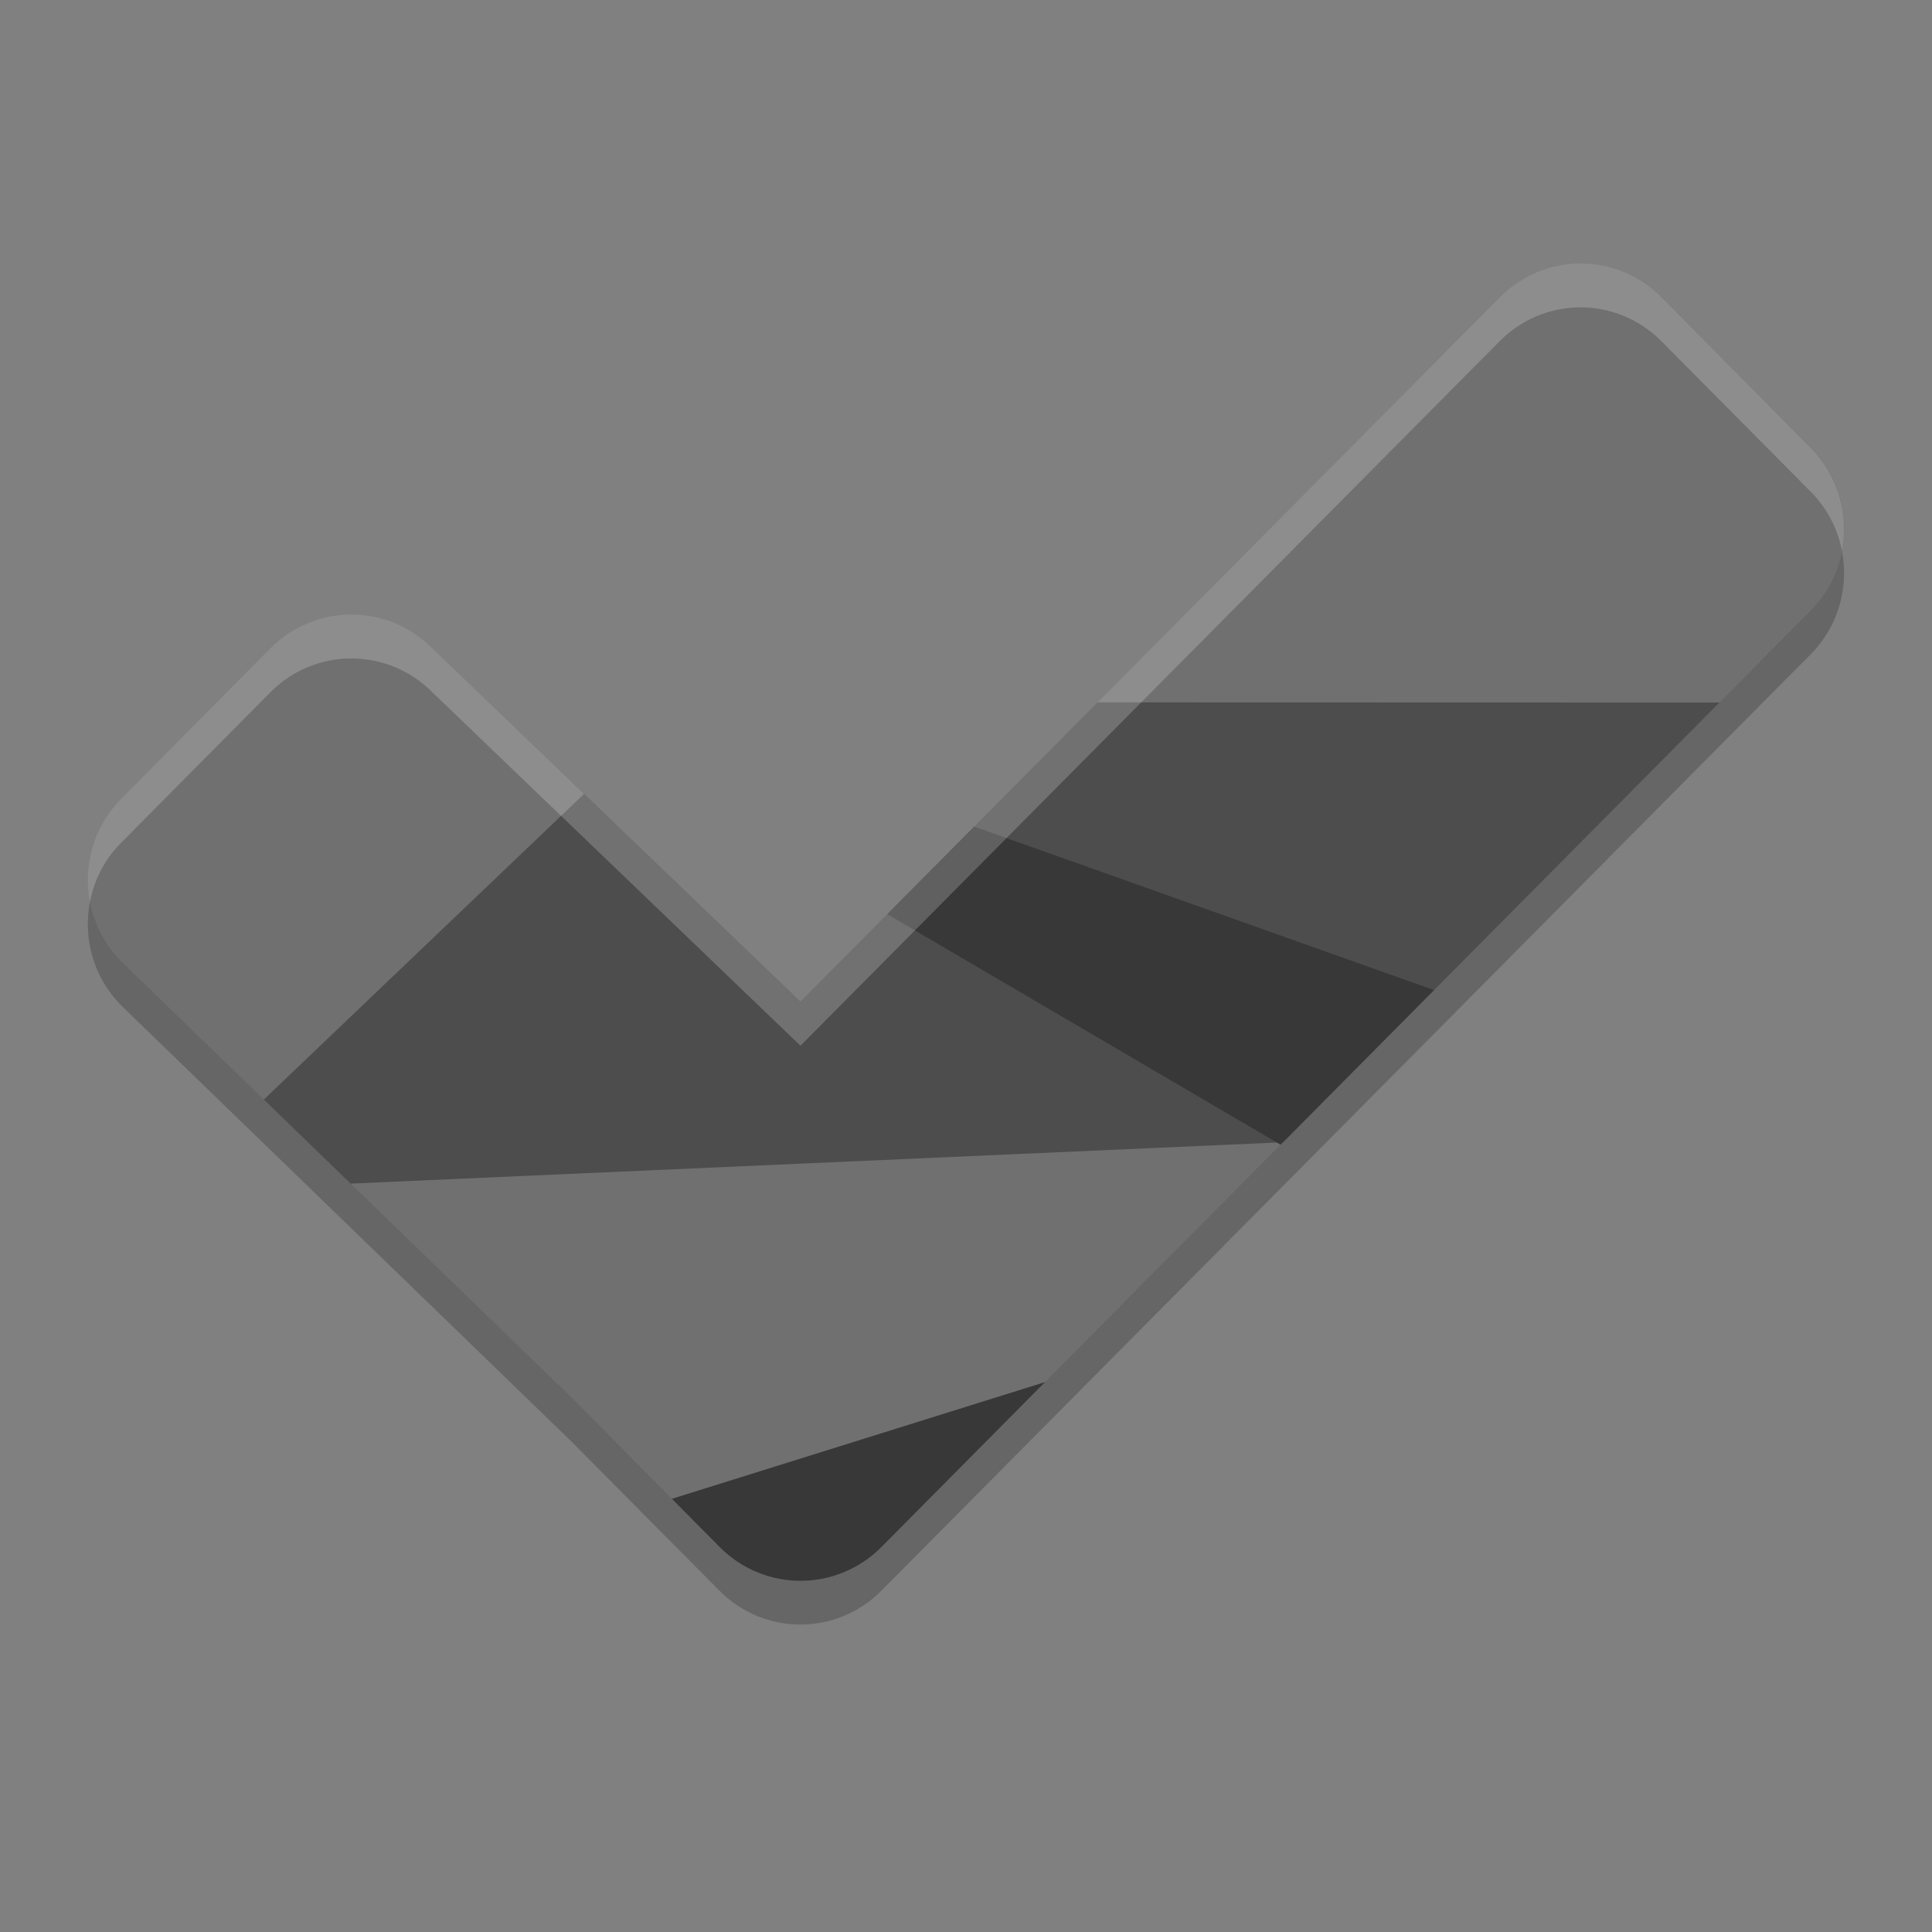 <svg xmlns="http://www.w3.org/2000/svg" width="22" height="22" version="1">
 <rect width="100%" height="100%" fill="#808080" stroke="none"/>
 <path d="m 17.979,3.5 c -0.339,0.005 -0.662,0.143 -0.901,0.384 L 9.116,11.908 4.922,7.882 C 4.413,7.37 3.589,7.37 3.081,7.882 L 1.381,9.595 c -0.508,0.512 -0.508,1.343 0,1.855 l 5.114,4.953 1.699,1.712 c 0.508,0.512 1.333,0.512 1.841,0 l 1.699,-1.712 8.883,-8.951 c 0.509,-0.512 0.509,-1.343 0,-1.856 L 18.919,3.885 C 18.67,3.634 18.331,3.495 17.979,3.5 Z" style="opacity:0.2;fill-rule:evenodd"/>
 <path style="fill:#707070;fill-rule:evenodd" d="m 17.979,3 c -0.339,0.005 -0.662,0.143 -0.901,0.384 L 9.116,11.408 4.922,7.382 c -0.508,-0.512 -1.333,-0.512 -1.841,0 l -1.699,1.712 c -0.508,0.512 -0.508,1.343 0,1.855 l 5.114,4.953 1.191,1.2 0.544,0.099 c 0.508,0.512 1.162,0.378 1.671,-0.135 L 11.735,15.903 20.619,6.952 c 0.509,-0.512 0.509,-1.343 0,-1.856 L 18.919,3.385 C 18.67,3.134 18.331,2.995 17.979,3 Z"/>
 <path style="fill:#4d4d4d;fill-rule:evenodd" d="M 12.5,7.998 9.115,11.408 6.65,9.041 3.004,12.521 l 0.988,0.957 10.617,-0.471 0.006,-0.004 L 19.58,8 12.5,7.998 Z"/>
 <path style="fill:#383838;fill-rule:evenodd" d="m 11.095,9.413 -0.99,0.998 4.477,2.624 1.747,-1.761 -5.234,-1.861 z"/>
 <path style="fill:#383838;fill-rule:evenodd" d="m 11.9,15.738 -4.249,1.329 0.544,0.549 a 1.302,1.312 0 0 0 1.842,0 l 1.699,-1.713 0.164,-0.165 z"/>
 <path style="opacity:0.2;fill:#ffffff;fill-rule:evenodd" d="m 17.98,3 c -0.339,0.005 -0.662,0.143 -0.901,0.384 L 9.115,11.408 4.922,7.382 c -0.508,-0.512 -1.333,-0.512 -1.842,0 l -1.699,1.713 C 1.064,9.415 0.945,9.858 1.024,10.272 1.071,10.023 1.19,9.787 1.381,9.595 l 1.699,-1.713 c 0.508,-0.512 1.333,-0.512 1.842,0 L 9.115,11.908 17.078,3.884 c 0.239,-0.241 0.563,-0.379 0.901,-0.384 0.352,-0.005 0.691,0.134 0.939,0.385 l 1.699,1.712 c 0.191,0.192 0.311,0.429 0.358,0.677 0.079,-0.413 -0.041,-0.857 -0.358,-1.177 L 18.919,3.385 C 18.67,3.134 18.332,2.995 17.98,3 Z"/>
</svg>
